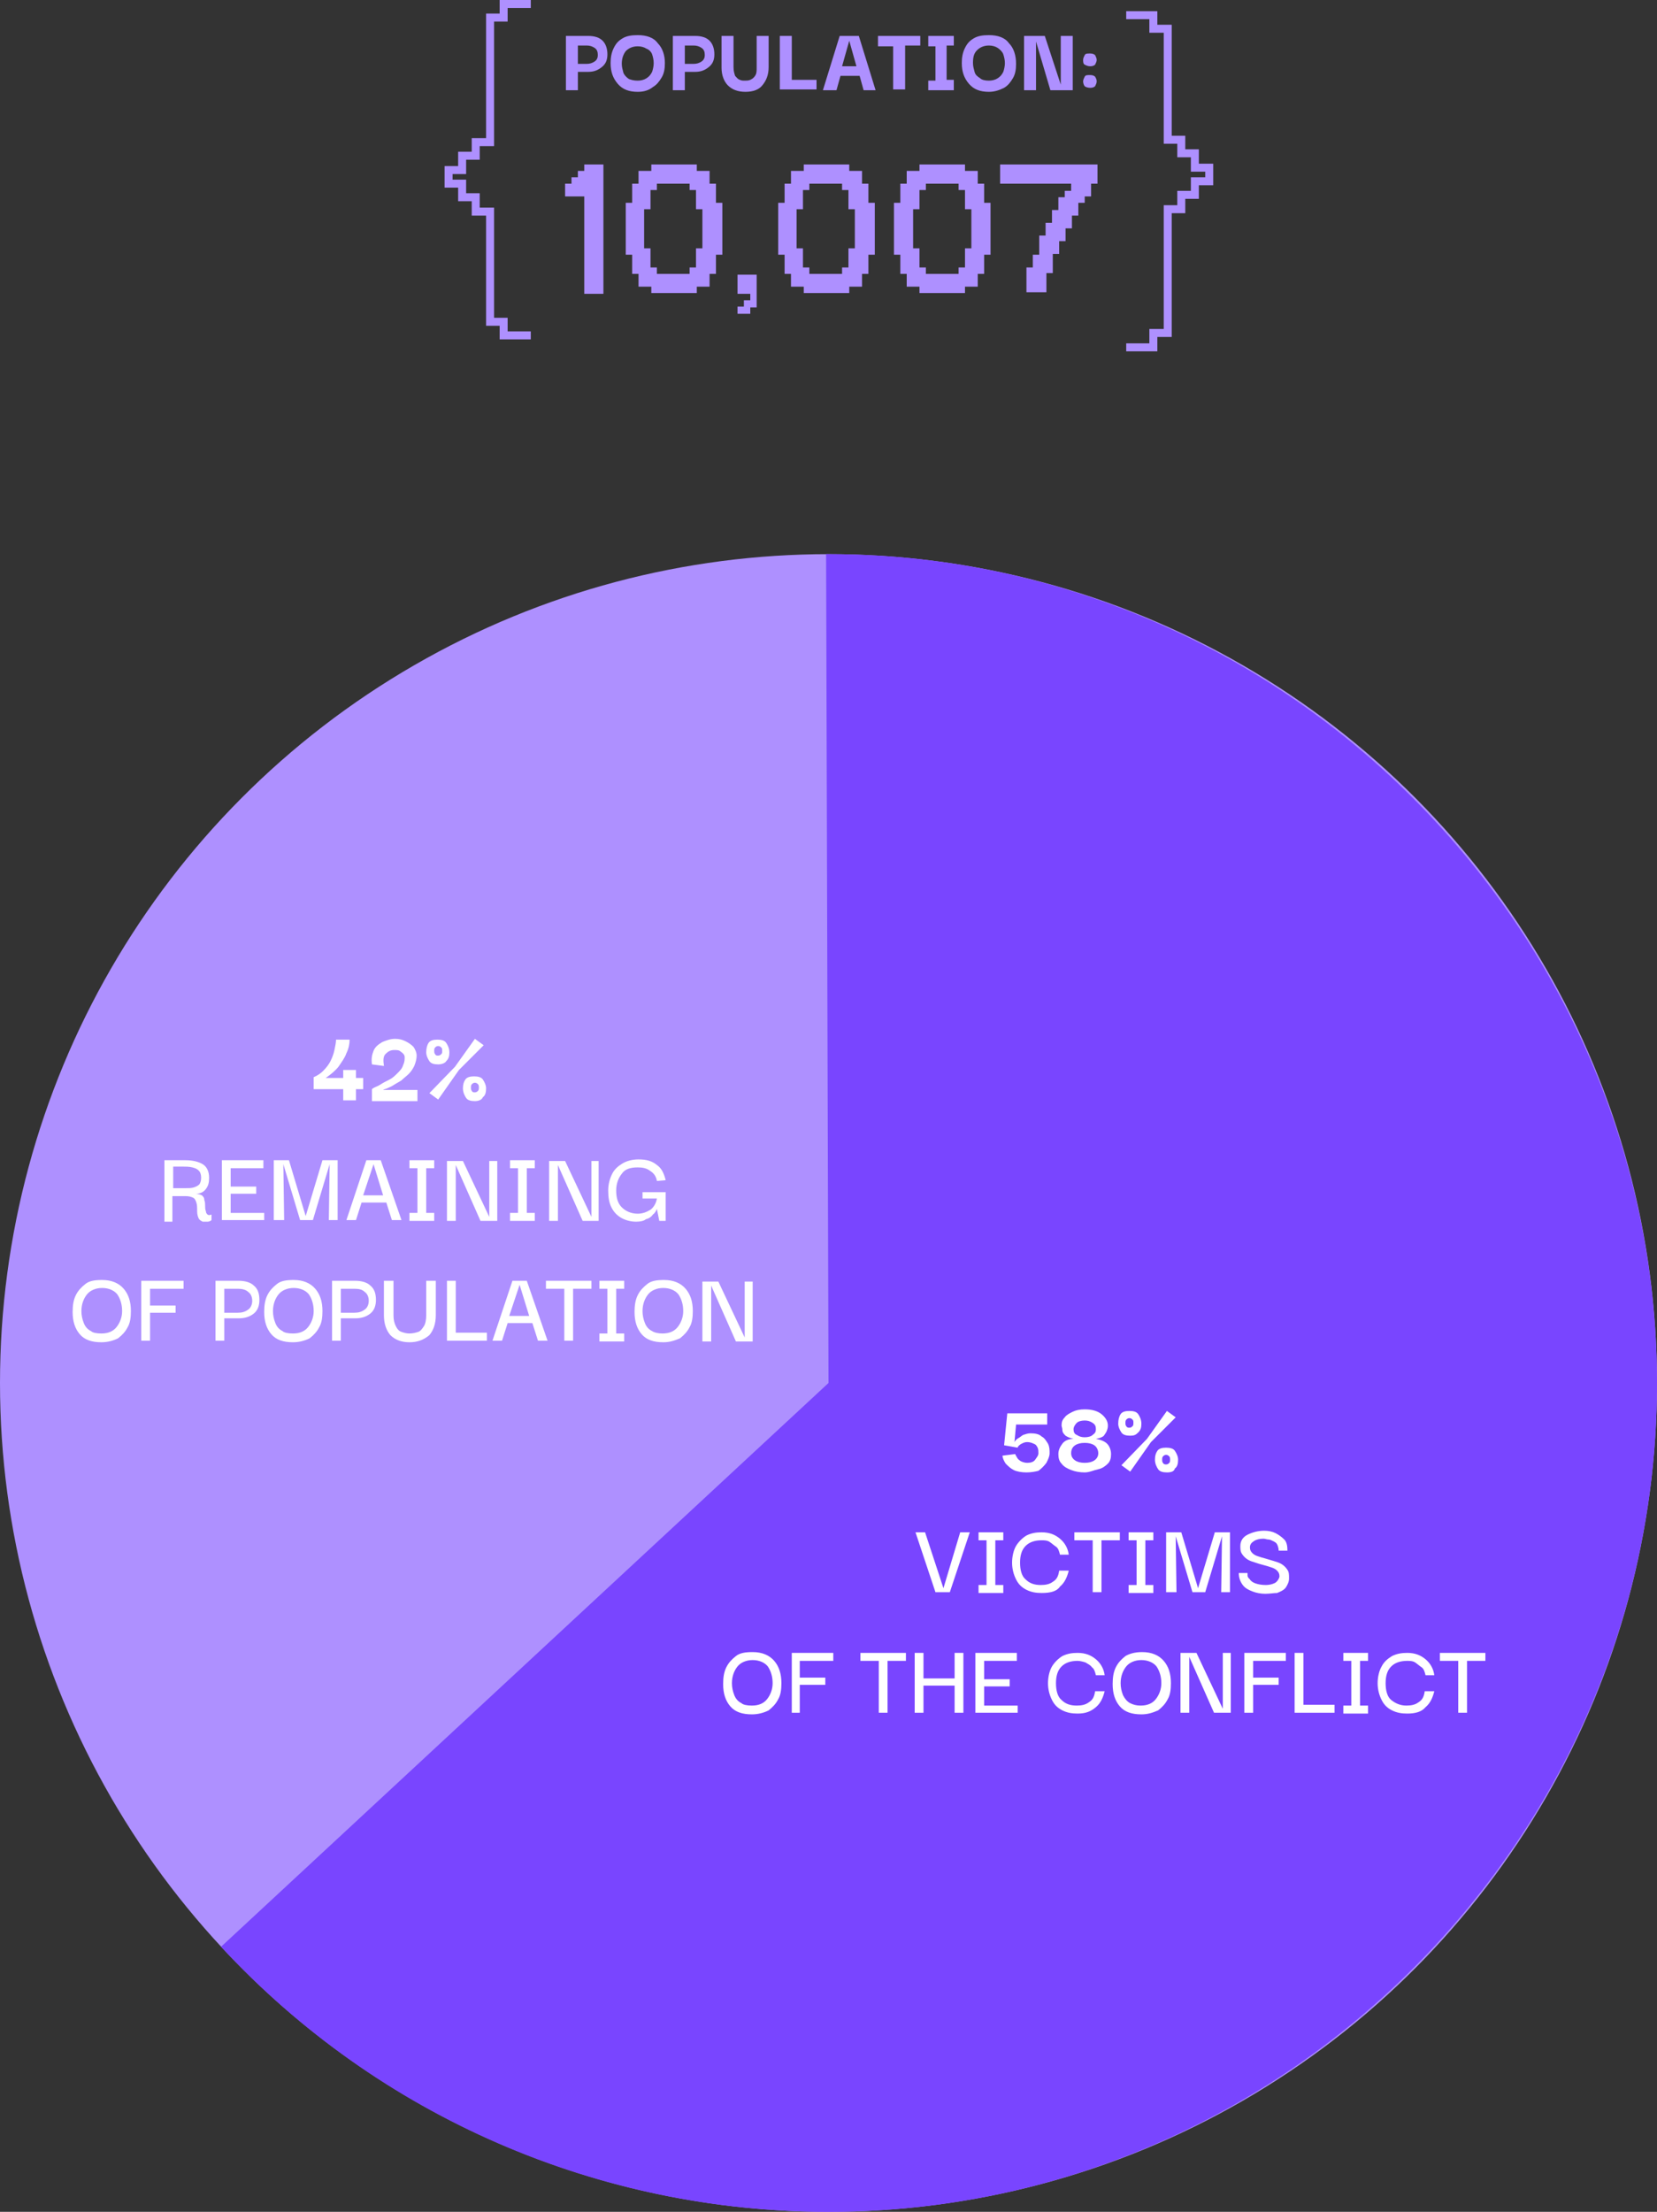 <?xml version="1.0" encoding="utf-8"?>
<!-- Generator: Adobe Illustrator 24.1.2, SVG Export Plug-In . SVG Version: 6.00 Build 0)  -->
<svg version="1.1" id="Capa_1" xmlns="http://www.w3.org/2000/svg" xmlns:xlink="http://www.w3.org/1999/xlink" x="0px" y="0px"
	 viewBox="0 0 207.6 277" style="enable-background:new 0 0 207.6 277;" xml:space="preserve">
<rect x="0" y="0" width="207.6" height="277" fill="#333333" stroke="none"/>
<style type="text/css">
	.st0{fill:#AE90FF;}
	.st1{fill:#7945FF;}
	.st2{enable-background:new    ;}
	.st3{fill:#FFFFFF;}
</style>
<g id="bc61a0b8-6357-45f7-945c-9ebba1431af1">
	<g id="a619dee2-4408-4412-9539-c4cee15213bd">
		<g>
			<circle class="st0" cx="103.8" cy="173.2" r="103.8"/>
		</g>
		<g>
			<path class="st1" d="M103.8,173.2l-0.3-103.8c56.9-0.2,103.9,46.6,104.1,103.5S161.1,276.9,104.1,277
				c-29,0.1-56.7-11.9-76.4-33.2L103.8,173.2z"/>
		</g>
		<g class="st2">
			<path class="st3" d="M39.3,136.3v-1.4c0.5-0.2,0.9-0.5,1.2-0.8c0.4-0.4,0.7-0.8,0.9-1.2c0.2-0.4,0.4-0.9,0.5-1.4
				c0.1-0.5,0.2-0.9,0.2-1.3h1.7c0,0.5-0.1,1.1-0.4,1.7c-0.2,0.6-0.6,1.1-1,1.7c-0.4,0.5-1,1-1.6,1.4H43v-1h1.6v1h0.9v1.4h-0.9v1.4
				H43v-1.4H39.3z"/>
			<path class="st3" d="M46.6,137.7v-1.3c0,0,0.1-0.1,0.3-0.2c0.2-0.1,0.5-0.2,0.8-0.4s0.7-0.4,1.1-0.6c0.4-0.2,0.7-0.5,1-0.8
				c0.3-0.3,0.6-0.6,0.7-1c0.2-0.4,0.2-0.7,0.2-1s-0.2-0.5-0.5-0.7c-0.2-0.2-0.5-0.2-0.8-0.2c-0.5,0-0.8,0.2-1.1,0.5
				c-0.3,0.3-0.3,0.8-0.2,1.5l-1.5-0.2c-0.1-0.7,0-1.2,0.2-1.7c0.2-0.5,0.6-0.8,1.1-1.1c0.5-0.2,1-0.4,1.6-0.4
				c0.5,0,0.9,0.1,1.3,0.3c0.4,0.2,0.7,0.4,1,0.7c0.2,0.3,0.4,0.7,0.4,1.1s-0.1,0.8-0.3,1.3c-0.2,0.4-0.4,0.7-0.7,1
				c-0.3,0.3-0.6,0.5-0.9,0.8c-0.3,0.2-0.7,0.4-1,0.6c-0.3,0.2-0.6,0.3-0.8,0.4c-0.2,0.1-0.4,0.1-0.5,0.2h4.3v1.4H46.6z"/>
			<path class="st3" d="M54.9,133.3c-0.5,0-0.9-0.1-1.1-0.4c-0.2-0.3-0.4-0.7-0.4-1.1c0-0.5,0.1-0.9,0.3-1.2
				c0.2-0.3,0.6-0.4,1.1-0.4c0.5,0,0.9,0.1,1.1,0.4c0.2,0.3,0.4,0.7,0.4,1.2c0,0.5-0.1,0.8-0.4,1.1
				C55.8,133.1,55.4,133.3,54.9,133.3z M54.9,137.7l-1.1-0.8l3.2-3.3l2.5-3.5l1.1,0.8l-3.1,3.1L54.9,137.7z M54.9,132.2
				c0.2,0,0.3-0.1,0.4-0.2c0.1-0.1,0.1-0.2,0.1-0.4s0-0.3-0.1-0.4s-0.2-0.2-0.4-0.2c-0.2,0-0.3,0.1-0.4,0.2s-0.1,0.3-0.1,0.4
				s0,0.3,0.1,0.4C54.6,132.2,54.7,132.2,54.9,132.2z M59.5,137.9c-0.5,0-0.9-0.1-1.1-0.4c-0.2-0.3-0.4-0.7-0.4-1.2
				c0-0.5,0.1-0.8,0.3-1.1c0.2-0.3,0.6-0.4,1.1-0.4s0.9,0.1,1.1,0.4c0.2,0.3,0.4,0.7,0.4,1.1c0,0.5-0.1,0.9-0.4,1.1
				C60.4,137.7,60,137.9,59.5,137.9z M59.5,136.8c0.2,0,0.3-0.1,0.4-0.2c0.1-0.1,0.1-0.3,0.1-0.4s0-0.3-0.1-0.4
				c-0.1-0.1-0.2-0.2-0.4-0.2c-0.2,0-0.3,0.1-0.4,0.2c-0.1,0.1-0.1,0.3-0.1,0.4s0,0.3,0.1,0.4C59.2,136.8,59.3,136.8,59.5,136.8z"/>
		</g>
		<g class="st2">
		</g>
		<g class="st2">
			<path class="st3" d="M20.6,152.8v-7.5h2.6c1,0,1.7,0.2,2.2,0.5s0.8,0.9,0.8,1.7c0,0.6-0.1,1-0.4,1.4c-0.3,0.4-0.7,0.6-1.3,0.6
				c0.3,0,0.6,0.1,0.8,0.2c0.2,0.2,0.3,0.3,0.3,0.6c0.1,0.2,0.1,0.5,0.1,0.7c0,0.2,0,0.5,0.1,0.7c0,0.2,0.1,0.3,0.2,0.4
				c0.1,0.1,0.3,0.1,0.5,0v0.7c-0.1,0.1-0.3,0.2-0.5,0.2s-0.4,0-0.6,0c-0.2-0.1-0.4-0.2-0.5-0.4c-0.1-0.2-0.2-0.5-0.2-0.9
				c0-0.5,0-0.8-0.1-1.1s-0.2-0.5-0.4-0.6s-0.5-0.2-0.9-0.2c-0.4,0-1,0-1.7,0v3.2H20.6z M21.7,148.8h1.5c0.5,0,0.8,0,1.1-0.1
				c0.3-0.1,0.5-0.2,0.7-0.4c0.1-0.2,0.2-0.4,0.2-0.8c0-0.4-0.1-0.7-0.3-0.9c-0.2-0.2-0.4-0.3-0.8-0.4s-0.8-0.1-1.2-0.1h-1.2V148.8z
				"/>
			<path class="st3" d="M28.9,151.9h4.2v0.9h-5.3v-7.5H33v1h-4.1v2.3h3.2v0.9h-3.2V151.9z"/>
			<path class="st3" d="M34.3,152.8v-7.5h1.9l2.1,7h0l2.1-7h1.9v7.5h-1.1l0.1-7h0l-2.1,7h-1.6l-2.1-7h0l0.1,7H34.3z"/>
			<path class="st3" d="M43.4,152.8l2.5-7.5h1.8l2.6,7.5h-1.2l-0.7-2.2h-3.1l-0.7,2.2H43.4z M46.8,145.8l-1.3,3.9h2.5L46.8,145.8z"
				/>
			<path class="st3" d="M54.4,151.9v1h-3.1v-1h1v-5.6h-1v-1h3.1v1h-1v5.6H54.4z"/>
			<path class="st3" d="M61.2,145.4h1.1v7.5h-2.1l-3.1-7h0v7H56v-7.5h2l3.3,7h0V145.4z"/>
			<path class="st3" d="M67,151.9v1h-3.1v-1h1v-5.6h-1v-1H67v1h-1v5.6H67z"/>
			<path class="st3" d="M73.9,145.4H75v7.5H73l-3.1-7h0v7h-1.1v-7.5h2l3.3,7h0V145.4z"/>
			<path class="st3" d="M79.7,153c-0.7,0-1.4-0.2-1.9-0.5s-0.9-0.7-1.2-1.3c-0.3-0.6-0.4-1.3-0.4-2.1c0-0.8,0.2-1.5,0.5-2.1
				s0.8-1,1.3-1.3s1.2-0.5,2-0.5c1,0,1.7,0.2,2.3,0.7c0.6,0.4,0.9,1.1,1.1,1.9l-1.1,0.1c-0.1-0.6-0.4-1-0.9-1.3
				c-0.4-0.3-0.9-0.4-1.5-0.4c-0.9,0-1.6,0.2-2,0.8c-0.4,0.5-0.7,1.2-0.7,2.1c0,0.9,0.2,1.6,0.7,2.1c0.5,0.5,1.2,0.8,2,0.8
				c0.6,0,1.1-0.2,1.6-0.5c0.4-0.3,0.7-0.8,0.8-1.4h-1.8v-0.8h2.9v3.6h-0.8l-0.3-1.5h0c-0.1,0.2-0.2,0.5-0.5,0.7
				c-0.2,0.3-0.5,0.5-0.9,0.6C80.7,152.9,80.2,153,79.7,153z"/>
		</g>
		<g class="st2">
			<path class="st3" d="M12.7,168.1c-1.2,0-2.1-0.3-2.7-1c-0.6-0.7-0.9-1.6-0.9-2.8c0-0.8,0.1-1.5,0.4-2.1c0.3-0.6,0.7-1,1.2-1.4
				s1.2-0.5,2.1-0.5c1.2,0,2.1,0.4,2.7,1.1c0.6,0.7,0.9,1.6,0.9,2.8c0,0.8-0.1,1.5-0.4,2c-0.3,0.6-0.7,1-1.2,1.4
				C14.2,167.9,13.5,168.1,12.7,168.1z M12.7,167c0.9,0,1.5-0.3,1.9-0.8s0.7-1.2,0.7-2c0-0.8-0.2-1.5-0.6-2.1
				c-0.4-0.5-1.1-0.8-1.9-0.8c-0.8,0-1.5,0.3-1.9,0.8c-0.4,0.5-0.7,1.2-0.7,2.1c0,0.5,0.1,1,0.3,1.5s0.5,0.8,0.9,1
				C11.6,166.9,12.1,167,12.7,167z"/>
			<path class="st3" d="M18.8,167.9h-1.1v-7.5H23v1h-4.2v2.1h3.2v0.9h-3.2V167.9z"/>
			<path class="st3" d="M28.1,167.9H27v-7.5h2.9c0.8,0,1.5,0.2,1.9,0.6c0.5,0.4,0.7,1,0.7,1.8c0,0.7-0.2,1.3-0.7,1.7
				s-1.1,0.6-1.9,0.6h-1.8V167.9z M29.8,161.4h-1.7v3h1.7c0.5,0,0.9-0.1,1.3-0.4c0.3-0.2,0.5-0.6,0.5-1.1c0-0.5-0.2-0.9-0.5-1.1
				C30.8,161.5,30.3,161.4,29.8,161.4z"/>
			<path class="st3" d="M36.7,168.1c-1.2,0-2.1-0.3-2.7-1c-0.6-0.7-0.9-1.6-0.9-2.8c0-0.8,0.1-1.5,0.4-2.1c0.3-0.6,0.7-1,1.2-1.4
				s1.2-0.5,2.1-0.5c1.2,0,2.1,0.4,2.7,1.1c0.6,0.7,0.9,1.6,0.9,2.8c0,0.8-0.1,1.5-0.4,2c-0.3,0.6-0.7,1-1.2,1.4
				C38.2,167.9,37.5,168.1,36.7,168.1z M36.7,167c0.9,0,1.5-0.3,1.9-0.8s0.7-1.2,0.7-2c0-0.8-0.2-1.5-0.6-2.1
				c-0.4-0.5-1.1-0.8-1.9-0.8c-0.8,0-1.5,0.3-1.9,0.8c-0.4,0.5-0.7,1.2-0.7,2.1c0,0.5,0.1,1,0.3,1.5s0.5,0.8,0.9,1
				C35.6,166.9,36.1,167,36.7,167z"/>
			<path class="st3" d="M42.7,167.9h-1.1v-7.5h2.9c0.8,0,1.5,0.2,1.9,0.6c0.5,0.4,0.7,1,0.7,1.8c0,0.7-0.2,1.3-0.7,1.7
				s-1.1,0.6-1.9,0.6h-1.8V167.9z M44.4,161.4h-1.7v3h1.7c0.5,0,0.9-0.1,1.3-0.4c0.3-0.2,0.5-0.6,0.5-1.1c0-0.5-0.2-0.9-0.5-1.1
				C45.4,161.5,45,161.4,44.4,161.4z"/>
			<path class="st3" d="M51.3,168.1c-1,0-1.8-0.3-2.4-0.9c-0.5-0.6-0.8-1.4-0.8-2.5v-4.3h1.2v4.3c0,0.6,0.1,1,0.3,1.4
				s0.4,0.6,0.7,0.7c0.3,0.1,0.6,0.2,1,0.2c0.4,0,0.8-0.1,1.1-0.2c0.3-0.1,0.5-0.4,0.7-0.7c0.2-0.3,0.3-0.8,0.3-1.4v-4.3h1.2v4.3
				c0,1.1-0.3,1.9-0.8,2.5C53.1,167.8,52.3,168.1,51.3,168.1z"/>
			<path class="st3" d="M56,167.9v-7.5h1.1v6.5h3.9v1H56z"/>
		</g>
		<g class="st2">
			<path class="st3" d="M61.7,167.9l2.5-7.5H66l2.6,7.5h-1.2l-0.7-2.2h-3.1l-0.7,2.2H61.7z M65.1,160.9l-1.3,3.9h2.5L65.1,160.9z"/>
		</g>
		<g class="st2">
			<path class="st3" d="M68.4,161.4v-1h5.7v1h-2.3v6.5h-1.1v-6.5H68.4z"/>
			<path class="st3" d="M78.2,167v1h-3.1v-1h1v-5.6h-1v-1h3.1v1h-1v5.6H78.2z"/>
			<path class="st3" d="M83.1,168.1c-1.2,0-2.1-0.3-2.7-1c-0.6-0.7-0.9-1.6-0.9-2.8c0-0.8,0.1-1.5,0.4-2.1c0.3-0.6,0.7-1,1.2-1.4
				s1.2-0.5,2.1-0.5c1.2,0,2.1,0.4,2.7,1.1c0.6,0.7,0.9,1.6,0.9,2.8c0,0.8-0.1,1.5-0.4,2c-0.3,0.6-0.7,1-1.2,1.4
				C84.5,167.9,83.9,168.1,83.1,168.1z M83,167c0.9,0,1.5-0.3,1.9-0.8s0.7-1.2,0.7-2c0-0.8-0.2-1.5-0.6-2.1
				c-0.4-0.5-1.1-0.8-1.9-0.8c-0.8,0-1.5,0.3-1.9,0.8c-0.4,0.5-0.7,1.2-0.7,2.1c0,0.5,0.1,1,0.3,1.5s0.5,0.8,0.9,1
				C82,166.9,82.5,167,83,167z"/>
			<path class="st3" d="M93.2,160.5h1.1v7.5h-2.1l-3.1-7h0v7h-1.1v-7.5h2l3.3,7h0V160.5z"/>
		</g>
		<g class="st2">
			<path class="st3" d="M128.6,184.4c-0.6,0-1.2-0.1-1.6-0.3c-0.4-0.2-0.7-0.5-1-0.8c-0.2-0.3-0.4-0.7-0.4-1l1.6-0.2
				c0,0.1,0.1,0.2,0.2,0.4c0.1,0.2,0.2,0.3,0.5,0.5c0.2,0.1,0.5,0.2,0.8,0.2c0.4,0,0.8-0.1,1-0.4c0.2-0.3,0.4-0.5,0.4-0.8
				c0-0.2,0-0.5-0.1-0.7c-0.1-0.2-0.2-0.4-0.5-0.5c-0.2-0.1-0.5-0.2-0.8-0.2c-0.3,0-0.5,0.1-0.7,0.2c-0.2,0.1-0.3,0.2-0.4,0.3
				c-0.1,0.1-0.1,0.2-0.1,0.2l-1.7-0.3l0.4-4h5v1.4h-3.9l-0.2,2.2c0.1-0.2,0.3-0.4,0.5-0.5c0.2-0.1,0.4-0.3,0.6-0.4
				c0.3-0.1,0.6-0.2,0.9-0.2c0.6,0,1.1,0.1,1.4,0.4c0.4,0.2,0.6,0.6,0.8,0.9c0.2,0.4,0.2,0.8,0.2,1.2c0,0.4-0.2,0.8-0.4,1.2
				c-0.3,0.4-0.6,0.7-1,1C129.7,184.3,129.2,184.4,128.6,184.4z"/>
			<path class="st3" d="M135.9,184.4c-0.6,0-1.2-0.1-1.7-0.3c-0.5-0.2-0.9-0.4-1.2-0.8c-0.3-0.3-0.4-0.7-0.4-1.2
				c0-0.5,0.2-0.9,0.5-1.3c0.3-0.4,0.8-0.6,1.4-0.6c-0.4-0.1-0.7-0.2-1-0.4c-0.2-0.2-0.4-0.4-0.4-0.7s-0.1-0.4-0.1-0.6
				c0-0.4,0.1-0.7,0.4-1c0.2-0.3,0.6-0.5,1-0.7c0.4-0.2,0.9-0.3,1.5-0.3c0.9,0,1.6,0.2,2.1,0.6c0.5,0.4,0.8,0.9,0.8,1.4
				c0,0.2,0,0.3-0.1,0.6s-0.2,0.4-0.4,0.7c-0.2,0.2-0.5,0.3-1,0.4c0.6,0.1,1.1,0.3,1.4,0.6c0.3,0.3,0.5,0.8,0.5,1.3
				c0,0.5-0.1,0.9-0.4,1.2c-0.3,0.3-0.7,0.6-1.2,0.7S136.5,184.4,135.9,184.4z M135.9,183.2c0.5,0,0.9-0.1,1.2-0.3s0.5-0.5,0.5-0.9
				c0-0.4-0.2-0.8-0.5-1c-0.3-0.2-0.7-0.3-1.2-0.3c-0.5,0-0.9,0.1-1.2,0.3c-0.3,0.2-0.5,0.5-0.5,1c0,0.4,0.2,0.7,0.5,0.9
				C135,183.1,135.4,183.2,135.9,183.2z M135.9,180c0.4,0,0.8-0.1,1-0.3c0.3-0.2,0.4-0.4,0.4-0.7c0-0.4-0.1-0.6-0.4-0.8
				c-0.3-0.2-0.6-0.3-1-0.3c-0.4,0-0.8,0.1-1,0.3s-0.4,0.5-0.4,0.8c0,0.3,0.1,0.6,0.4,0.7C135.2,179.9,135.5,180,135.9,180z"/>
			<path class="st3" d="M141.6,179.8c-0.5,0-0.9-0.1-1.1-0.4c-0.2-0.3-0.4-0.7-0.4-1.1c0-0.5,0.1-0.9,0.3-1.2s0.6-0.4,1.1-0.4
				c0.5,0,0.9,0.1,1.1,0.4s0.4,0.7,0.4,1.2c0,0.5-0.1,0.8-0.4,1.1S142.1,179.8,141.6,179.8z M141.6,184.3l-1.1-0.8l3.2-3.3l2.5-3.5
				l1.1,0.8l-3.1,3.1L141.6,184.3z M141.5,178.8c0.2,0,0.3-0.1,0.4-0.2c0.1-0.1,0.1-0.2,0.1-0.4s0-0.3-0.1-0.4
				c-0.1-0.1-0.2-0.2-0.4-0.2c-0.2,0-0.3,0.1-0.4,0.2c-0.1,0.1-0.1,0.3-0.1,0.4s0,0.3,0.1,0.4C141.2,178.8,141.4,178.8,141.5,178.8z
				 M146.2,184.4c-0.5,0-0.9-0.1-1.1-0.4c-0.2-0.3-0.4-0.7-0.4-1.2c0-0.5,0.1-0.8,0.3-1.1c0.2-0.3,0.6-0.4,1.1-0.4s0.9,0.1,1.1,0.4
				c0.2,0.3,0.4,0.7,0.4,1.1c0,0.5-0.1,0.9-0.4,1.1C147.1,184.3,146.7,184.4,146.2,184.4z M146.1,183.4c0.2,0,0.3-0.1,0.4-0.2
				c0.1-0.1,0.1-0.3,0.1-0.4s0-0.3-0.1-0.4c-0.1-0.1-0.2-0.2-0.4-0.2c-0.2,0-0.3,0.1-0.4,0.2c-0.1,0.1-0.1,0.3-0.1,0.4
				s0,0.3,0.1,0.4C145.8,183.4,146,183.4,146.1,183.4z"/>
		</g>
		<g class="st2">
		</g>
		<g class="st2">
			<path class="st3" d="M120.3,191.9h1.2l-2.5,7.5h-1.8l-2.5-7.5h1.2l2.3,7L120.3,191.9z"/>
		</g>
		<g class="st2">
			<path class="st3" d="M125.7,198.5v1h-3.1v-1h1v-5.6h-1v-1h3.1v1h-1v5.6H125.7z"/>
			<path class="st3" d="M130.5,199.5c-0.7,0-1.3-0.1-1.9-0.4c-0.6-0.3-1-0.7-1.3-1.3s-0.5-1.3-0.5-2.1c0-0.8,0.2-1.6,0.5-2.1
				s0.8-1,1.3-1.3c0.6-0.3,1.2-0.4,1.9-0.4c1,0,1.7,0.3,2.3,0.8s1,1.2,1.1,2h-1.1c-0.1-0.4-0.2-0.8-0.5-1s-0.5-0.4-0.8-0.6
				s-0.7-0.2-1-0.2c-0.8,0-1.5,0.2-2,0.7c-0.5,0.5-0.7,1.2-0.7,2.1c0,0.9,0.2,1.7,0.7,2.1c0.5,0.5,1.1,0.7,1.9,0.7
				c0.6,0,1.1-0.1,1.5-0.4c0.5-0.3,0.7-0.7,0.8-1.4h1.2c-0.2,0.8-0.5,1.5-1.1,2C132.4,199.3,131.6,199.5,130.5,199.5z"/>
			<path class="st3" d="M134.6,192.9v-1h5.7v1h-2.3v6.5h-1.1v-6.5H134.6z"/>
			<path class="st3" d="M144.5,198.5v1h-3.1v-1h1v-5.6h-1v-1h3.1v1h-1v5.6H144.5z"/>
			<path class="st3" d="M146.1,199.4v-7.5h1.9l2.1,7h0l2.1-7h1.9v7.5H153l0.1-7h0l-2.1,7h-1.6l-2.1-7h0l0.1,7H146.1z"/>
			<path class="st3" d="M158.5,199.6c-0.5,0-1.1-0.1-1.6-0.3c-0.5-0.2-0.9-0.4-1.2-0.8s-0.5-0.9-0.5-1.5h1.1c0,0,0,0.1,0,0.3
				c0,0.2,0.1,0.3,0.3,0.5c0.1,0.2,0.4,0.4,0.7,0.5c0.3,0.1,0.7,0.2,1.3,0.2c0.4,0,0.8-0.1,1-0.2c0.3-0.1,0.4-0.3,0.5-0.4
				c0.1-0.2,0.2-0.3,0.2-0.5c0-0.3-0.1-0.5-0.3-0.7c-0.2-0.2-0.4-0.3-0.7-0.4c-0.3-0.1-0.6-0.2-1-0.3s-0.7-0.2-1-0.3
				c-0.3-0.1-0.7-0.2-1-0.4c-0.3-0.2-0.5-0.4-0.7-0.7c-0.2-0.3-0.2-0.6-0.2-1c0-0.6,0.3-1.1,0.9-1.4c0.6-0.3,1.3-0.5,2.1-0.5
				c0.5,0,1,0.1,1.4,0.3c0.4,0.2,0.8,0.5,1.1,0.8s0.4,0.8,0.4,1.4h-1.1c0-0.3-0.1-0.6-0.2-0.8s-0.3-0.3-0.5-0.4
				c-0.2-0.1-0.4-0.2-0.6-0.2c-0.2,0-0.4-0.1-0.6-0.1c-0.5,0-0.9,0.1-1.2,0.3c-0.3,0.2-0.5,0.4-0.5,0.8c0,0.3,0.1,0.5,0.3,0.7
				s0.4,0.3,0.7,0.4s0.6,0.2,1,0.3c0.3,0.1,0.7,0.2,1,0.3s0.7,0.2,1,0.4s0.5,0.4,0.7,0.7c0.2,0.3,0.2,0.6,0.2,1.1
				c0,0.4-0.2,0.8-0.4,1.1s-0.6,0.5-1.1,0.7C159.6,199.5,159.1,199.6,158.5,199.6z"/>
		</g>
		<g class="st2">
			<path class="st3" d="M94.2,214.7c-1.2,0-2.1-0.3-2.7-1c-0.6-0.7-0.9-1.6-0.9-2.8c0-0.8,0.1-1.5,0.4-2.1c0.3-0.6,0.7-1,1.2-1.4
				s1.2-0.5,2.1-0.5c1.2,0,2.1,0.4,2.7,1.1c0.6,0.7,0.9,1.6,0.9,2.8c0,0.8-0.1,1.5-0.4,2c-0.3,0.6-0.7,1-1.2,1.4
				C95.7,214.5,95,214.7,94.2,214.7z M94.2,213.6c0.9,0,1.5-0.3,1.9-0.8s0.7-1.2,0.7-2c0-0.8-0.2-1.5-0.6-2.1
				c-0.4-0.5-1.1-0.8-1.9-0.8c-0.8,0-1.5,0.3-1.9,0.8c-0.4,0.5-0.7,1.2-0.7,2.1c0,0.5,0.1,1,0.3,1.5s0.5,0.8,0.9,1
				C93.1,213.5,93.6,213.6,94.2,213.6z"/>
			<path class="st3" d="M100.3,214.5h-1.1V207h5.2v1h-4.2v2.1h3.2v0.9h-3.2V214.5z"/>
			<path class="st3" d="M107.8,208v-1h5.7v1h-2.3v6.5h-1.1V208H107.8z"/>
			<path class="st3" d="M115.7,214.5h-1.1V207h1.1v3.2h3.9V207h1.1v7.5h-1.1v-3.4h-3.9V214.5z"/>
			<path class="st3" d="M123.3,213.6h4.2v0.9h-5.3V207h5.2v1h-4.1v2.3h3.2v0.9h-3.2V213.6z"/>
			<path class="st3" d="M135,214.6c-0.7,0-1.3-0.1-1.9-0.4c-0.6-0.3-1-0.7-1.3-1.3c-0.3-0.6-0.5-1.3-0.5-2.1c0-0.8,0.2-1.6,0.5-2.1
				s0.8-1,1.3-1.3c0.6-0.3,1.2-0.4,1.9-0.4c1,0,1.7,0.3,2.3,0.8c0.6,0.5,1,1.2,1.1,2h-1.1c-0.1-0.4-0.2-0.8-0.5-1
				c-0.2-0.3-0.5-0.4-0.8-0.6c-0.3-0.1-0.7-0.2-1-0.2c-0.8,0-1.5,0.2-2,0.7s-0.7,1.2-0.7,2.1c0,0.9,0.2,1.7,0.7,2.1
				c0.5,0.5,1.1,0.7,1.9,0.7c0.6,0,1.1-0.1,1.5-0.4c0.5-0.3,0.7-0.7,0.8-1.4h1.2c-0.2,0.8-0.5,1.5-1.1,2S136.1,214.6,135,214.6z"/>
			<path class="st3" d="M143,214.7c-1.2,0-2.1-0.3-2.7-1c-0.6-0.7-0.9-1.6-0.9-2.8c0-0.8,0.1-1.5,0.4-2.1c0.3-0.6,0.7-1,1.2-1.4
				c0.5-0.3,1.2-0.5,2.1-0.5c1.2,0,2.1,0.4,2.7,1.1s0.9,1.6,0.9,2.8c0,0.8-0.1,1.5-0.4,2c-0.3,0.6-0.7,1-1.2,1.4
				C144.4,214.5,143.8,214.7,143,214.7z M142.9,213.6c0.9,0,1.5-0.3,1.9-0.8s0.7-1.2,0.7-2c0-0.8-0.2-1.5-0.6-2.1
				c-0.4-0.5-1.1-0.8-1.9-0.8c-0.8,0-1.5,0.3-1.9,0.8c-0.4,0.5-0.7,1.2-0.7,2.1c0,0.5,0.1,1,0.3,1.5c0.2,0.4,0.5,0.8,0.9,1
				S142.4,213.6,142.9,213.6z"/>
			<path class="st3" d="M153.1,207h1.1v7.5h-2.1l-3.1-7h0v7h-1.1V207h2l3.3,7h0V207z"/>
			<path class="st3" d="M157,214.5h-1.1V207h5.2v1H157v2.1h3.2v0.9H157V214.5z"/>
			<path class="st3" d="M162.2,214.5V207h1.1v6.5h3.9v1H162.2z"/>
			<path class="st3" d="M171.4,213.6v1h-3.1v-1h1V208h-1v-1h3.1v1h-1v5.6H171.4z"/>
			<path class="st3" d="M176.3,214.6c-0.7,0-1.3-0.1-1.9-0.4c-0.6-0.3-1-0.7-1.3-1.3s-0.5-1.3-0.5-2.1c0-0.8,0.2-1.6,0.5-2.1
				c0.3-0.6,0.8-1,1.3-1.3c0.6-0.3,1.2-0.4,1.9-0.4c1,0,1.7,0.3,2.3,0.8c0.6,0.5,1,1.2,1.1,2h-1.1c-0.1-0.4-0.2-0.8-0.5-1
				s-0.5-0.4-0.8-0.6s-0.7-0.2-1-0.2c-0.8,0-1.5,0.2-2,0.7c-0.5,0.5-0.7,1.2-0.7,2.1c0,0.9,0.2,1.7,0.7,2.1s1.1,0.7,1.9,0.7
				c0.6,0,1.1-0.1,1.5-0.4c0.5-0.3,0.7-0.7,0.8-1.4h1.2c-0.2,0.8-0.5,1.5-1.1,2C178.1,214.4,177.3,214.6,176.3,214.6z"/>
			<path class="st3" d="M180.4,208v-1h5.7v1h-2.3v6.5h-1.1V208H180.4z"/>
		</g>
		<g class="st2">
			<path class="st0" d="M73.2,36.7V24.6h-2.4V23h0.8v-0.8h0.8v-0.8h0.8v-0.8h2.4v16.2H73.2z"/>
			<path class="st0" d="M81.6,36.7v-0.8h-1.6v-1.6h-0.8v-2.4h-0.8v-6.5h0.8V23h0.8v-1.6h1.6v-0.8h5.7v0.8h1.6V23h0.8v2.4h0.8v6.5
				h-0.8v2.4h-0.8v1.6h-1.6v0.8H81.6z M86.4,34.3v-0.8h0.8v-2.4H88v-4.9h-0.8v-2.4h-0.8V23h-4.1v0.8h-0.8v2.4h-0.8v4.9h0.8v2.4h0.8
				v0.8H86.4z"/>
			<path class="st0" d="M92.4,39.2v-0.8h0.8v-0.8H94v-0.8h-1.6v-2.4h2.4v4.1H94v0.8H92.4z"/>
			<path class="st0" d="M100.7,36.7v-0.8h-1.6v-1.6h-0.8v-2.4h-0.8v-6.5h0.8V23h0.8v-1.6h1.6v-0.8h5.7v0.8h1.6V23h0.8v2.4h0.8v6.5
				h-0.8v2.4H108v1.6h-1.6v0.8H100.7z M105.5,34.3v-0.8h0.8v-2.4h0.8v-4.9h-0.8v-2.4h-0.8V23h-4.1v0.8h-0.8v2.4h-0.8v4.9h0.8v2.4
				h0.8v0.8H105.5z"/>
			<path class="st0" d="M115.2,36.7v-0.8h-1.6v-1.6h-0.8v-2.4H112v-6.5h0.8V23h0.8v-1.6h1.6v-0.8h5.7v0.8h1.6V23h0.8v2.4h0.8v6.5
				h-0.8v2.4h-0.8v1.6h-1.6v0.8H115.2z M120.1,34.3v-0.8h0.8v-2.4h0.8v-4.9h-0.8v-2.4h-0.8V23H116v0.8h-0.8v2.4h-0.8v4.9h0.8v2.4
				h0.8v0.8H120.1z"/>
			<path class="st0" d="M128.6,36.7v-3.2h0.8v-1.6h0.8v-2.4h0.8v-1.6h0.8v-1.6h0.8v-1.6h0.8v-0.8h0.8V23h-8.9v-2.4h12.2V23h-0.8v1.6
				h-0.8v0.8h-0.8V27h-0.8v1.6h-0.8v1.6h-0.8v1.6h-0.8v2.4h-0.8v2.4H128.6z"/>
		</g>
		<g class="st2">
			<path class="st0" d="M72.4,11.3h-1.5V4.5h2.8c0.8,0,1.4,0.2,1.8,0.6s0.6,1,0.6,1.7c0,0.7-0.2,1.2-0.7,1.6S74.4,9,73.7,9h-1.3
				V11.3z M73.5,5.7h-1.1V8h1.1c0.4,0,0.7-0.1,1-0.3c0.3-0.2,0.4-0.5,0.4-0.8c0-0.4-0.1-0.7-0.4-0.9C74.2,5.8,73.9,5.7,73.5,5.7z"/>
			<path class="st0" d="M79.9,11.5c-1.1,0-1.9-0.3-2.5-1S76.5,9,76.5,7.9c0-0.7,0.1-1.3,0.4-1.9s0.6-0.9,1.1-1.2
				c0.5-0.3,1.1-0.4,1.9-0.4c1.1,0,2,0.3,2.5,1C83,6,83.3,6.9,83.3,7.9c0,0.7-0.1,1.3-0.4,1.8c-0.3,0.5-0.6,0.9-1.1,1.2
				C81.3,11.3,80.7,11.5,79.9,11.5z M79.9,10.1c0.4,0,0.8-0.1,1.1-0.3c0.3-0.2,0.5-0.4,0.7-0.8c0.1-0.3,0.2-0.7,0.2-1.1
				c0-0.4-0.1-0.8-0.2-1.1S81.3,6.2,81,6.1c-0.3-0.2-0.7-0.3-1.1-0.3c-0.6,0-1.1,0.2-1.5,0.6c-0.3,0.4-0.5,0.9-0.5,1.6
				c0,0.4,0.1,0.7,0.2,1.1c0.1,0.3,0.4,0.6,0.7,0.8C79.1,10,79.4,10.1,79.9,10.1z"/>
			<path class="st0" d="M85.8,11.3h-1.5V4.5h2.8c0.8,0,1.4,0.2,1.8,0.6s0.6,1,0.6,1.7c0,0.7-0.2,1.2-0.7,1.6S87.8,9,87.1,9h-1.3
				V11.3z M86.9,5.7h-1.1V8h1.1c0.4,0,0.7-0.1,1-0.3c0.3-0.2,0.4-0.5,0.4-0.8c0-0.4-0.1-0.7-0.4-0.9C87.6,5.8,87.3,5.7,86.9,5.7z"/>
			<path class="st0" d="M93.4,11.5c-1,0-1.7-0.3-2.2-0.8c-0.5-0.5-0.8-1.3-0.8-2.2V4.5h1.5v3.9c0,0.5,0.1,0.8,0.2,1.1
				c0.2,0.2,0.3,0.4,0.6,0.5c0.2,0.1,0.4,0.1,0.6,0.1c0.2,0,0.5,0,0.7-0.1c0.2-0.1,0.4-0.2,0.6-0.5s0.2-0.6,0.2-1.1V4.5h1.5v3.9
				c0,1-0.3,1.7-0.8,2.3C95.1,11.2,94.4,11.5,93.4,11.5z"/>
			<path class="st0" d="M97.7,11.3V4.5h1.5v5.5h3.1v1.2H97.7z"/>
		</g>
		<g class="st2">
			<path class="st0" d="M103.1,11.3l2.1-6.8h2.4l2.1,6.8h-1.5l-0.5-1.8h-2.4l-0.5,1.8H103.1z M106.4,5.1l-0.9,3.2h1.8L106.4,5.1z"/>
		</g>
		<g class="st2">
			<path class="st0" d="M110,5.8V4.5h5.3v1.2h-1.9v5.5h-1.5V5.8H110z"/>
			<path class="st0" d="M119.5,10.1v1.2h-3.2v-1.2h0.9V5.8h-0.9V4.5h3.2v1.2h-0.9v4.3H119.5z"/>
			<path class="st0" d="M123.9,11.5c-1.1,0-1.9-0.3-2.5-1s-0.9-1.5-0.9-2.6c0-0.7,0.1-1.3,0.4-1.9s0.6-0.9,1.1-1.2
				c0.5-0.3,1.1-0.4,1.9-0.4c1.1,0,2,0.3,2.5,1c0.6,0.6,0.9,1.5,0.9,2.6c0,0.7-0.1,1.3-0.4,1.8c-0.3,0.5-0.6,0.9-1.1,1.2
				C125.2,11.3,124.6,11.5,123.9,11.5z M123.9,10.1c0.4,0,0.8-0.1,1.1-0.3c0.3-0.2,0.5-0.4,0.7-0.8c0.1-0.3,0.2-0.7,0.2-1.1
				c0-0.4-0.1-0.8-0.2-1.1c-0.1-0.3-0.4-0.6-0.7-0.8c-0.3-0.2-0.7-0.3-1.1-0.3c-0.6,0-1.1,0.2-1.5,0.6s-0.5,0.9-0.5,1.6
				c0,0.4,0.1,0.7,0.2,1.1s0.4,0.6,0.7,0.8C123,10,123.4,10.1,123.9,10.1z"/>
			<path class="st0" d="M132.9,4.5h1.5v6.8h-2.8l-1.8-6.1h0v6.1h-1.5V4.5h2.6l2,6.1h0V4.5z"/>
			<path class="st0" d="M136.6,8.3c-0.3,0-0.5-0.1-0.7-0.2s-0.2-0.4-0.2-0.6c0-0.2,0.1-0.4,0.2-0.6s0.3-0.2,0.7-0.2
				c0.3,0,0.5,0.1,0.6,0.2c0.1,0.2,0.2,0.4,0.2,0.6c0,0.2-0.1,0.4-0.2,0.6C137.1,8.2,136.9,8.3,136.6,8.3z M136.6,11
				c-0.3,0-0.6-0.1-0.7-0.2s-0.2-0.4-0.2-0.6c0-0.2,0.1-0.4,0.2-0.6s0.3-0.2,0.7-0.2c0.3,0,0.5,0.1,0.6,0.2c0.1,0.2,0.2,0.3,0.2,0.6
				c0,0.2-0.1,0.4-0.2,0.6C137.1,10.9,136.9,11,136.6,11z"/>
		</g>
		<g>
			<polygon class="st0" points="145,44 141.1,44 141.1,43 144,43 144,41.2 145.8,41.2 145.8,25.7 147.5,25.7 147.5,23.9 149.2,23.9 
				149.2,22.2 151,22.2 151,21.5 149.2,21.5 149.2,19.7 147.5,19.7 147.5,18 145.8,18 145.8,4.1 144,4.1 144,2.4 141.1,2.4 
				141.1,1.4 145,1.4 145,3.1 146.8,3.1 146.8,17 148.5,17 148.5,18.7 150.2,18.7 150.2,20.5 152,20.5 152,23.2 150.2,23.2 
				150.2,24.9 148.5,24.9 148.5,26.7 146.8,26.7 146.8,42.2 145,42.2 			"/>
		</g>
		<g>
			<polygon class="st0" points="66.5,42.5 62.6,42.5 62.6,40.8 60.9,40.8 60.9,27 59.1,27 59.1,25.2 57.4,25.2 57.4,23.5 55.7,23.5 
				55.7,20.8 57.4,20.8 57.4,19 59.1,19 59.1,17.3 60.9,17.3 60.9,1.7 62.6,1.7 62.6,0 66.5,0 66.5,1 63.6,1 63.6,2.7 61.9,2.7 
				61.9,18.3 60.1,18.3 60.1,20 58.4,20 58.4,21.8 56.7,21.8 56.7,22.5 58.4,22.5 58.4,24.2 60.1,24.2 60.1,26 61.9,26 61.9,39.8 
				63.6,39.8 63.6,41.5 66.5,41.5 			"/>
		</g>
	</g>
</g>
</svg>
